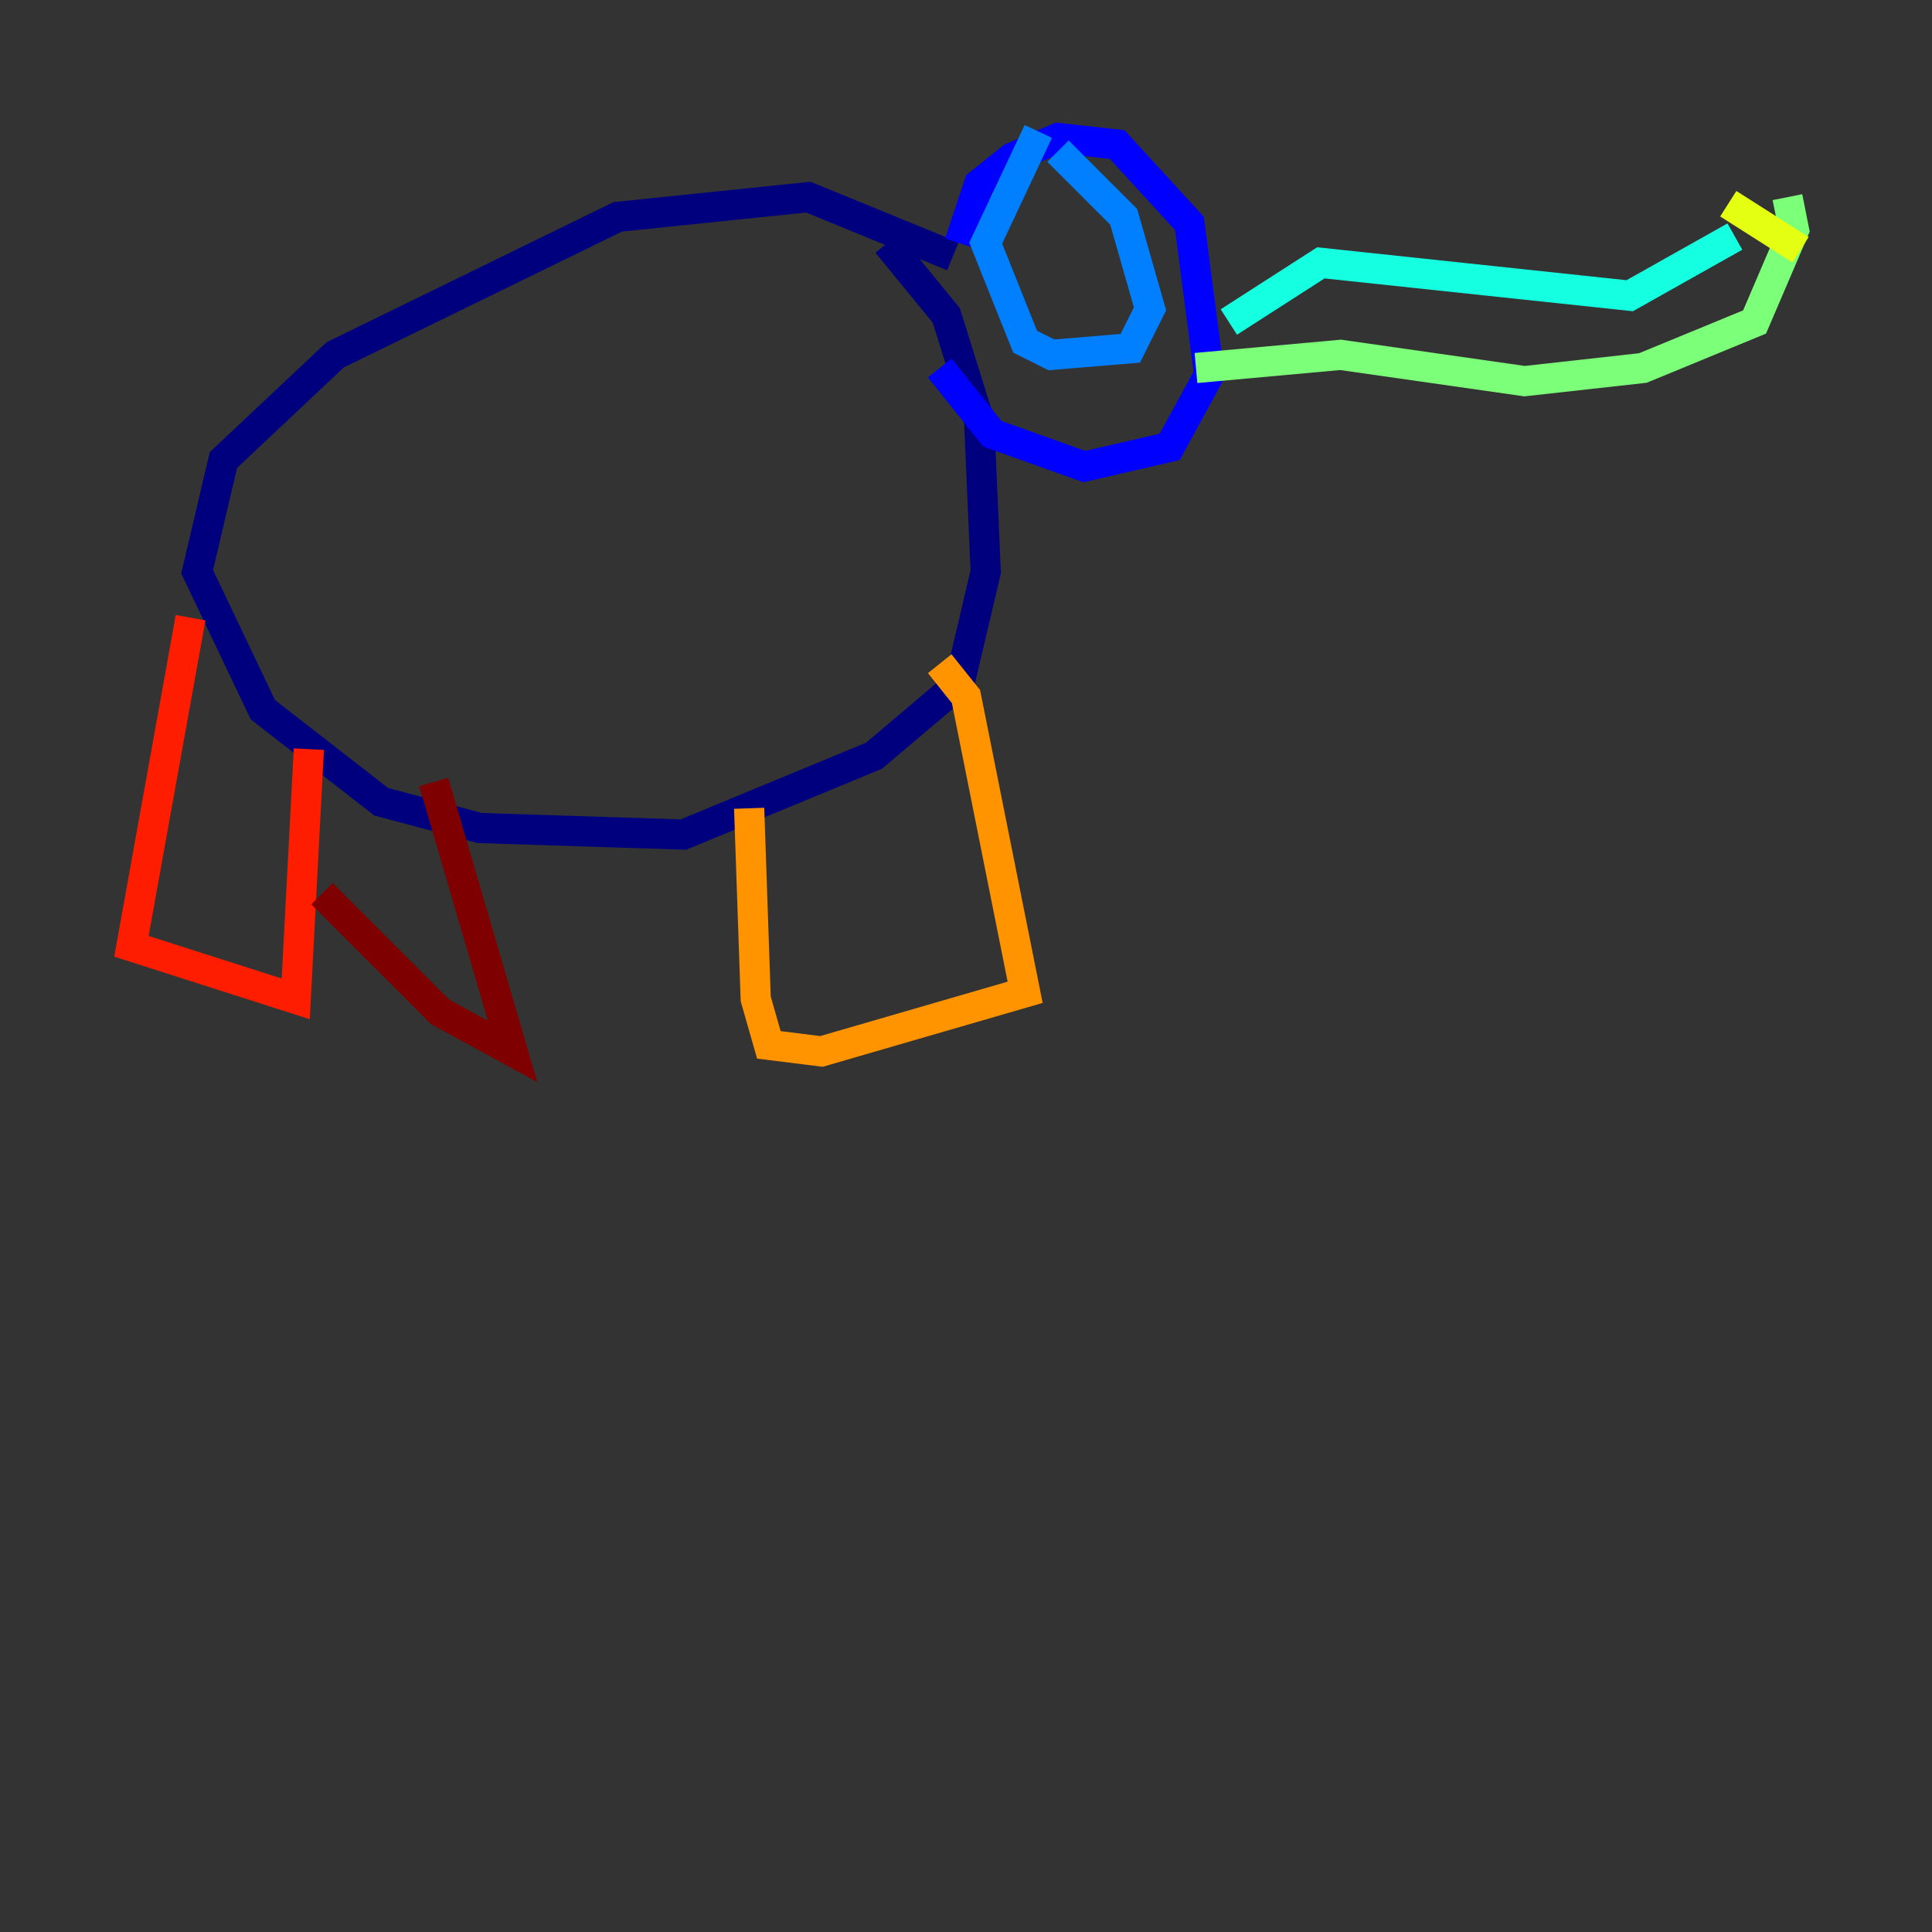 <?xml version="1.0" encoding="utf-8" ?>
<svg baseProfile="tiny" height="128" version="1.2" viewBox="0,0,128,128" width="128" xmlns="http://www.w3.org/2000/svg" xmlns:ev="http://www.w3.org/2001/xml-events" xmlns:xlink="http://www.w3.org/1999/xlink"><rect x="0" y="0" width="128" height="128" fill="#333333" stroke="none"/><defs /><polyline fill="none" points="63.129,16.98 53.551,13.061 40.925,14.367 22.204,23.51 14.803,30.476 13.061,37.878 17.415,47.02 25.252,53.116 31.782,54.857 45.279,55.292 57.905,50.068 63.565,45.279 65.306,37.878 64.871,27.864 62.694,20.898 58.776,16.109" stroke="#00007f" stroke-width="2" /><polyline fill="none" points="63.565,16.109 64.871,12.191 67.048,10.449 70.095,9.143 74.014,9.578 78.803,14.803 80.109,24.816 77.497,29.605 71.837,30.912 65.742,28.735 62.258,24.381" stroke="#0000ff" stroke-width="2" /><polyline fill="none" points="68.789,8.707 65.306,16.109 67.918,22.64 69.66,23.51 74.884,23.075 76.191,20.463 74.449,14.367 70.095,10.014" stroke="#0080ff" stroke-width="2" /><polyline fill="none" points="81.415,21.333 87.51,17.415 107.973,19.592 114.939,15.674" stroke="#15ffe1" stroke-width="2" /><polyline fill="none" points="79.238,24.381 88.816,23.51 101.007,25.252 108.844,24.381 116.245,21.333 118.857,15.238 118.422,13.061" stroke="#7cff79" stroke-width="2" /><polyline fill="none" points="114.503,13.497 119.293,16.544" stroke="#e4ff12" stroke-width="2" /><polyline fill="none" points="49.633,53.551 50.068,66.177 50.939,69.225 54.422,69.66 67.918,65.742 64.0,46.15 62.258,43.973" stroke="#ff9400" stroke-width="2" /><polyline fill="none" points="12.626,40.925 8.707,62.694 19.592,66.177 20.463,49.633" stroke="#ff1d00" stroke-width="2" /><polyline fill="none" points="28.735,51.809 33.959,69.66 29.17,67.048 21.333,59.211" stroke="#7f0000" stroke-width="2" /></svg>